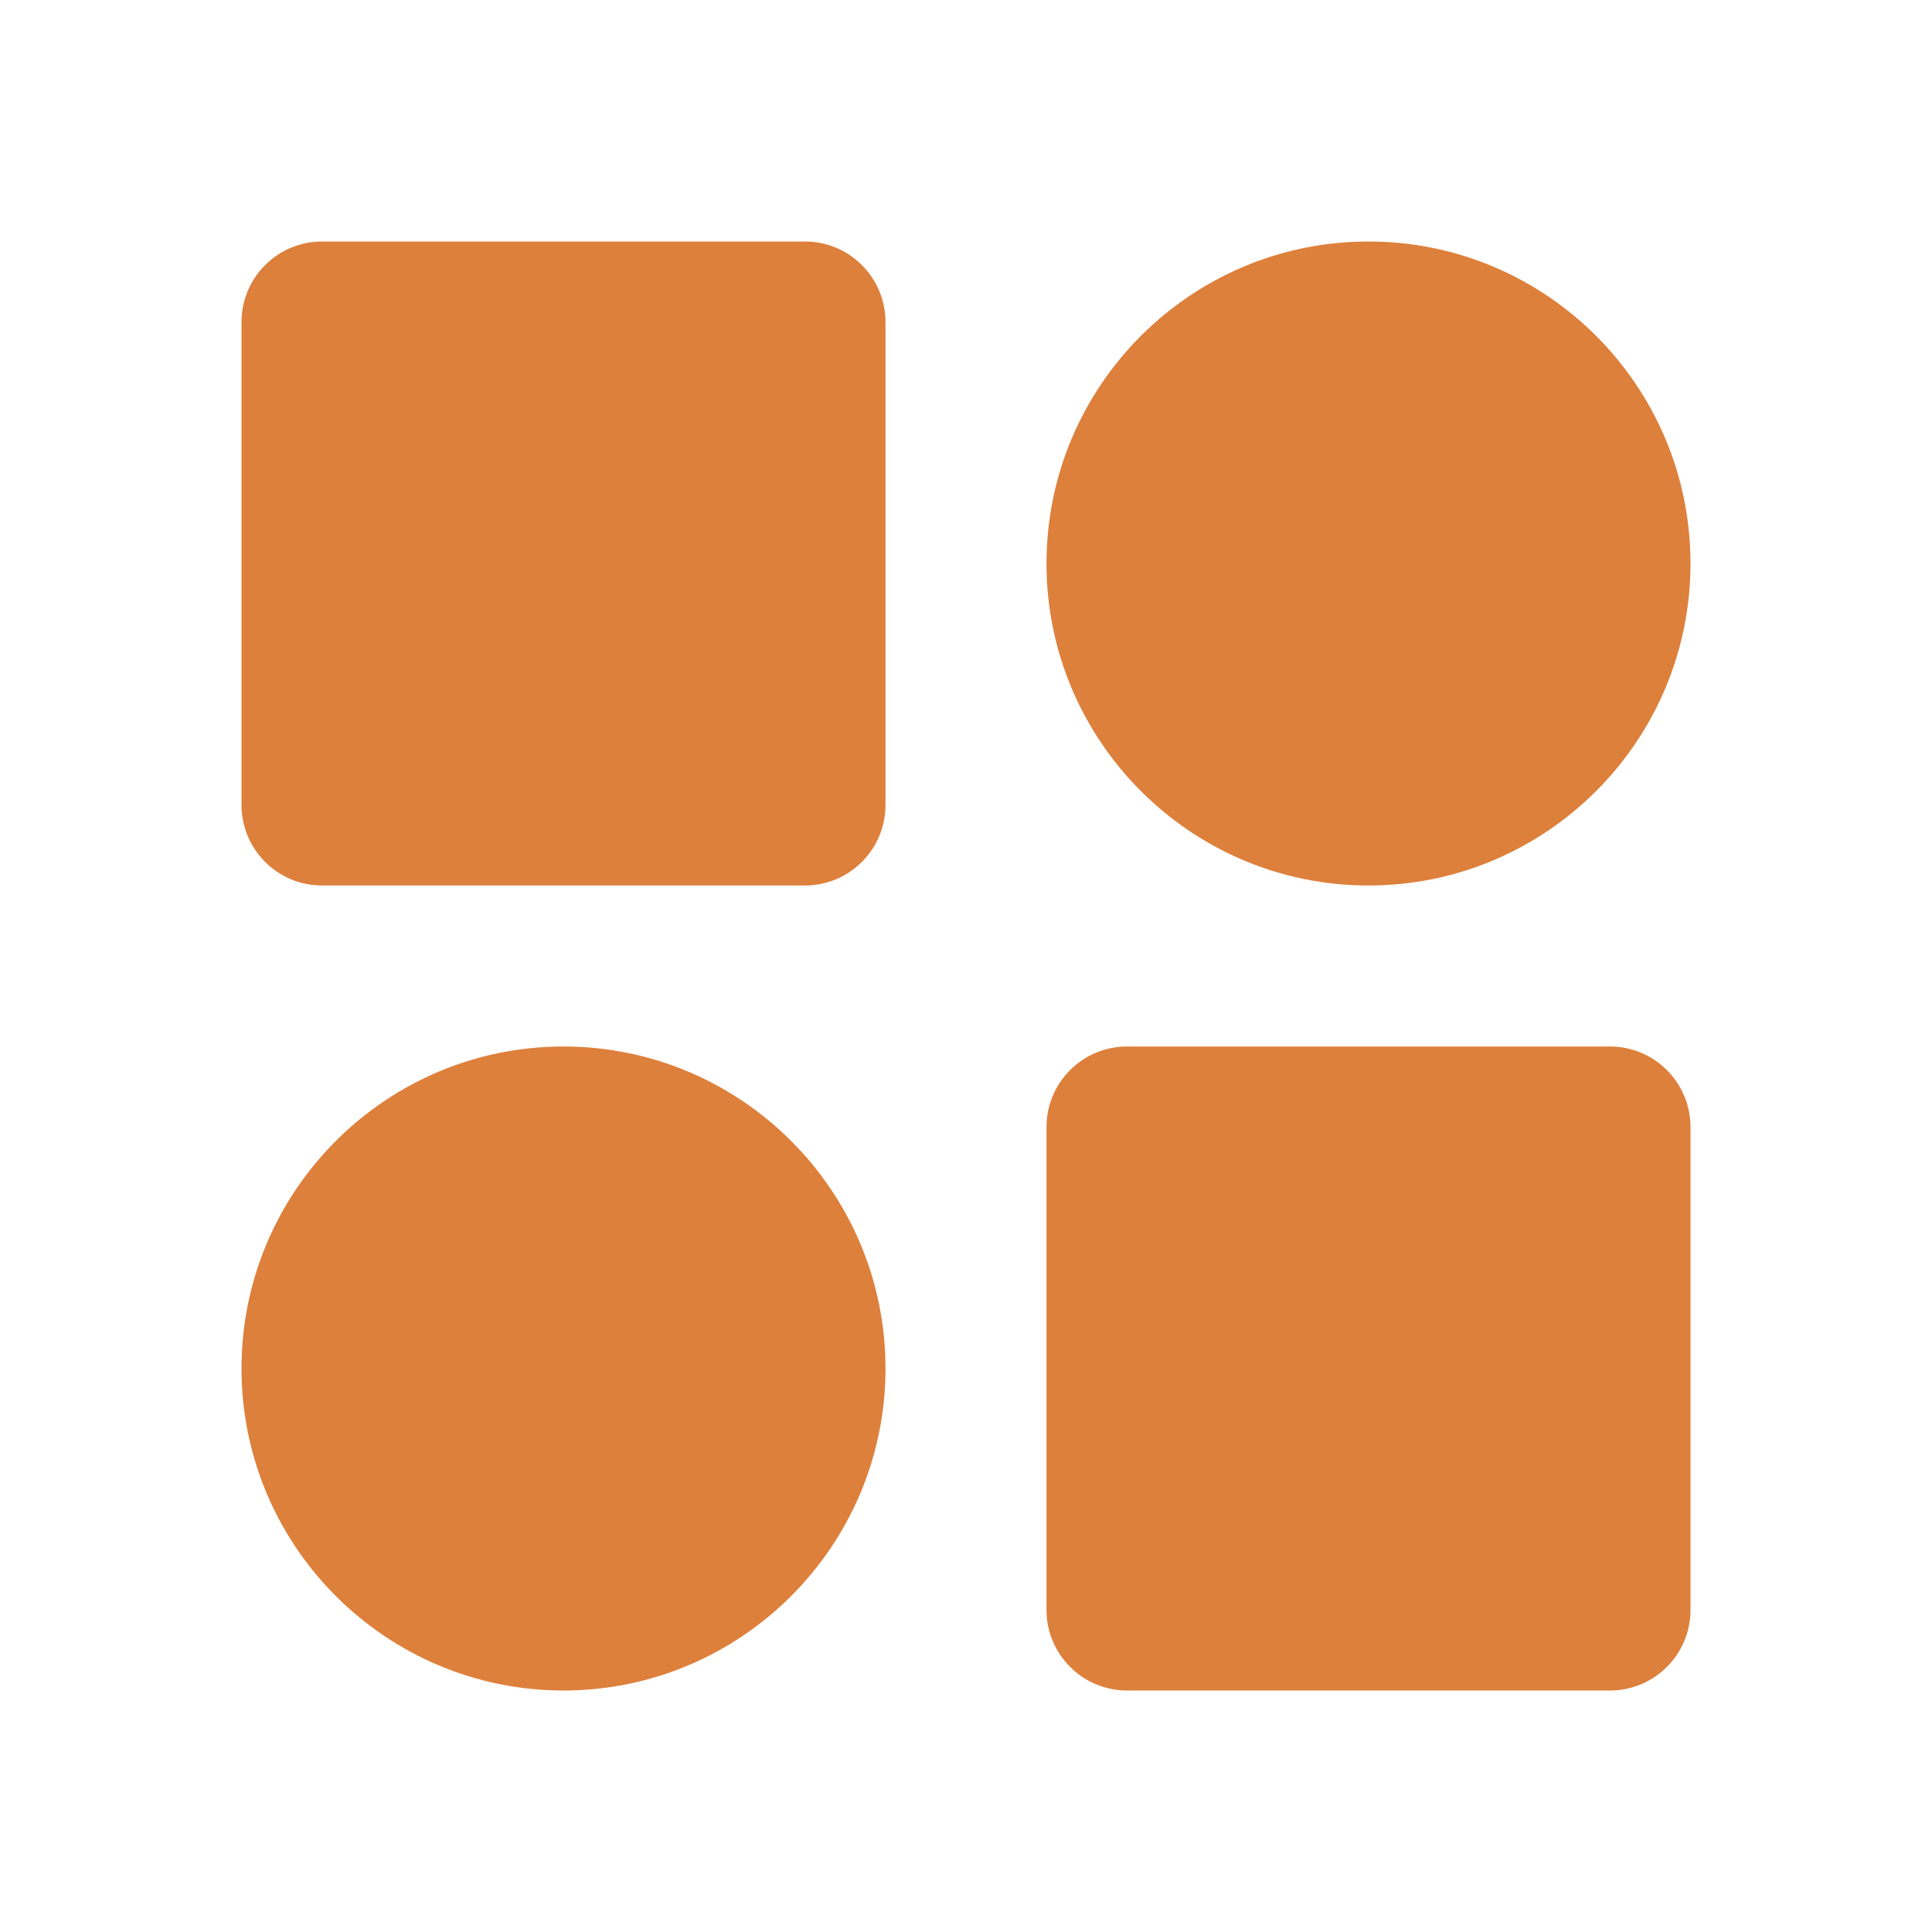 <svg width="18" height="18" viewBox="0 0 18 18" fill="none" xmlns="http://www.w3.org/2000/svg">
<path d="M7.5 2.25H3C2.801 2.25 2.61 2.329 2.47 2.47C2.329 2.61 2.25 2.801 2.25 3V7.5C2.25 7.699 2.329 7.89 2.47 8.03C2.61 8.171 2.801 8.25 3 8.25H7.5C7.699 8.25 7.89 8.171 8.03 8.03C8.171 7.89 8.25 7.699 8.25 7.5V3C8.25 2.801 8.171 2.61 8.03 2.47C7.89 2.329 7.699 2.25 7.5 2.25ZM15 9.75H10.5C10.301 9.75 10.11 9.829 9.97 9.97C9.829 10.11 9.75 10.301 9.75 10.5V15C9.75 15.199 9.829 15.39 9.97 15.53C10.11 15.671 10.301 15.75 10.5 15.75H15C15.199 15.75 15.39 15.671 15.53 15.53C15.671 15.39 15.75 15.199 15.75 15V10.5C15.75 10.301 15.671 10.11 15.53 9.97C15.39 9.829 15.199 9.75 15 9.75ZM12.75 2.25C11.095 2.25 9.75 3.595 9.75 5.25C9.75 6.904 11.095 8.25 12.75 8.25C14.405 8.25 15.75 6.904 15.75 5.25C15.75 3.595 14.405 2.25 12.75 2.25ZM5.25 9.75C3.595 9.75 2.25 11.095 2.25 12.75C2.25 14.405 3.595 15.75 5.25 15.75C6.904 15.75 8.25 14.405 8.25 12.75C8.25 11.095 6.904 9.75 5.25 9.75Z" fill="#DD803C"/>
</svg>
